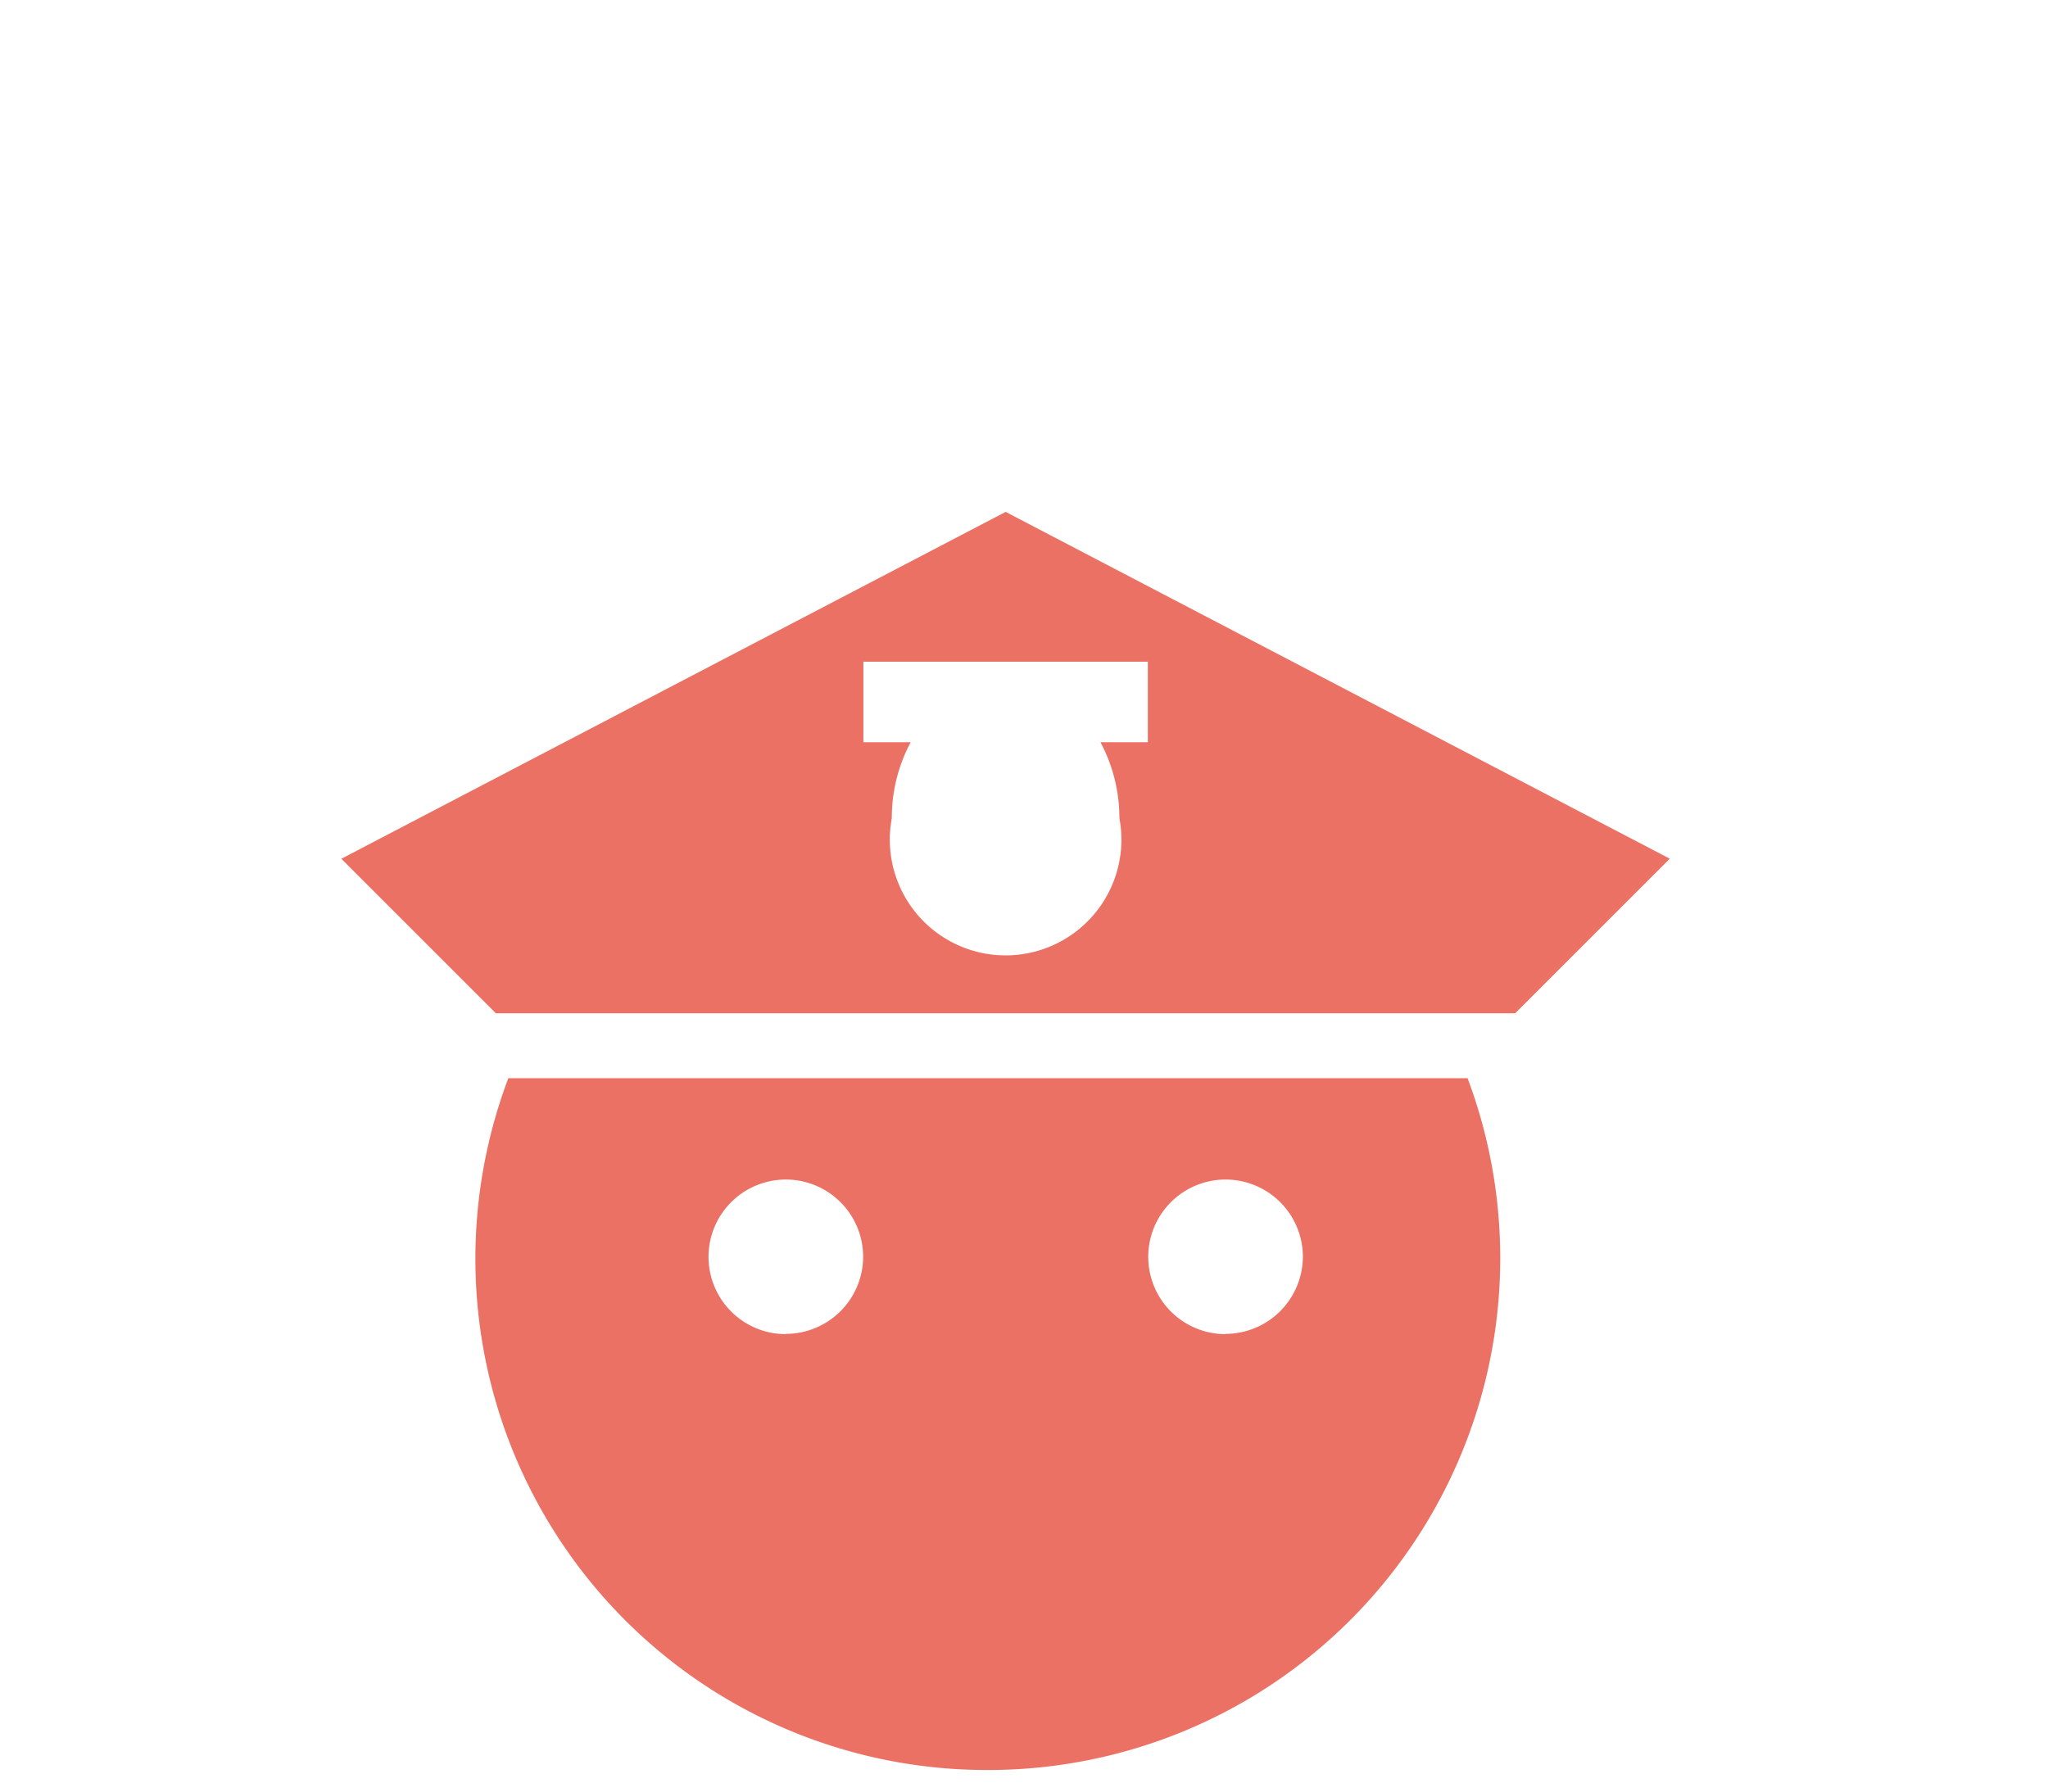 <svg xmlns="http://www.w3.org/2000/svg" width="24" height="21" viewBox="0 0 24 21">
  <g id="Groupe_1441" data-name="Groupe 1441" transform="translate(-196 -894)">
    <rect id="Rectangle_3493" data-name="Rectangle 3493" width="24" height="21" transform="translate(196 894)" fill="none"/>
    <g id="Groupe_1432" data-name="Groupe 1432" transform="translate(-1960.805 -556.927)">
      <path id="Tracé_670" data-name="Tracé 670" d="M2162.655,1463.115a5.993,5.993,0,0,0,5.618,8.109,6,6,0,0,0,5.623-8.109Zm3.252,3a.906.906,0,1,1,.906-.908A.907.907,0,0,1,2165.907,1466.112Zm5.152,0a.906.906,0,1,1,.907-.908A.908.908,0,0,1,2171.059,1466.112Z" transform="translate(0.107 0.45)" fill="#ec7165"/>
      <path id="Tracé_671" data-name="Tracé 671" d="M2168.59,1456.927l-7.785,4.066,1.811,1.811h11.945l1.812-1.812Zm1.666,2.7h-.555a1.886,1.886,0,0,1,.222.89,1.357,1.357,0,1,1-2.667,0,1.876,1.876,0,0,1,.221-.89h-.554v-.944h3.333Z" fill="#ec7165"/>
    </g>
  </g>
</svg>
